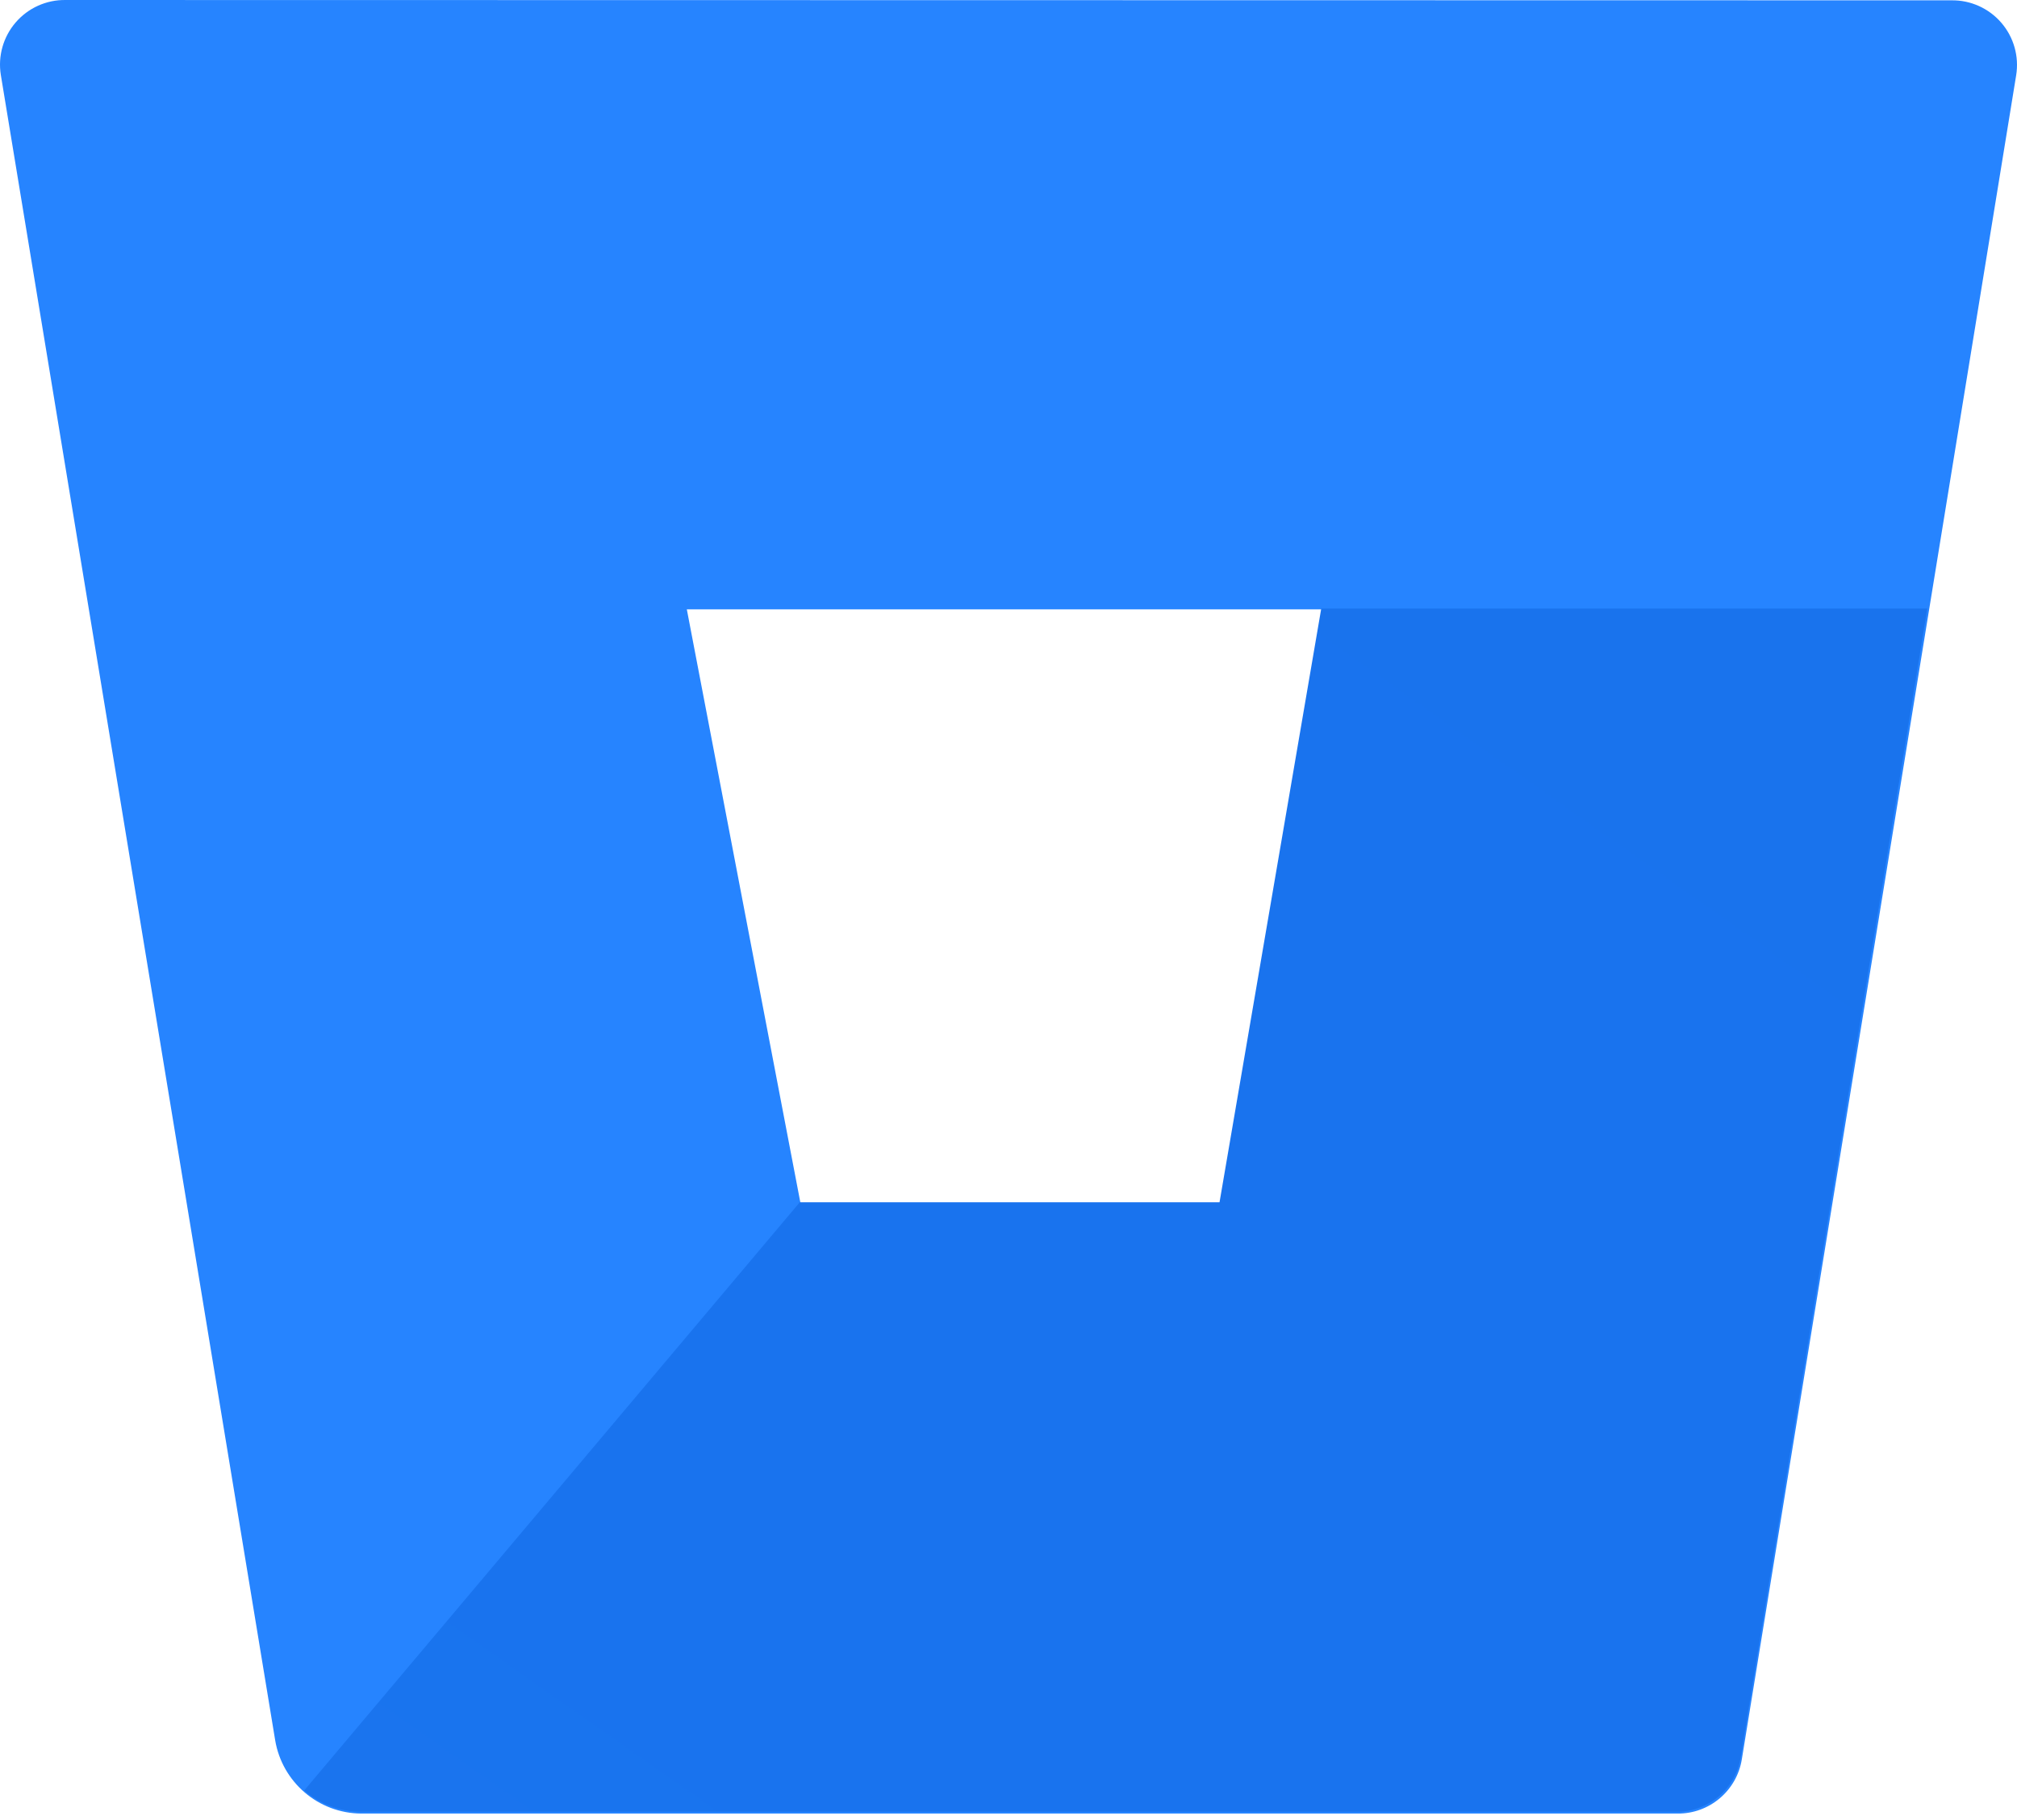 <svg width="256" height="231" viewBox="0 0 256 231" fill="none" xmlns="http://www.w3.org/2000/svg">
<g clip-path="url(#clip0_1272_3232)">
<path d="M8.308 0.001C5.885 -0.031 3.572 1.011 1.99 2.847C0.408 4.682 -0.282 7.123 0.106 9.515L34.925 220.888C35.82 226.228 40.42 230.153 45.834 230.198H212.873C216.937 230.25 220.426 227.319 221.075 223.308L255.894 9.556C256.282 7.164 255.592 4.723 254.01 2.888C252.428 1.052 250.115 0.01 247.692 0.042L8.308 0.001ZM154.924 152.768H101.609L87.173 77.348H167.843L154.924 152.768Z" fill="#2684FF"/>
<path d="M244.611 77.242H167.694L154.785 152.602H101.513L38.611 227.265C40.605 228.989 43.147 229.948 45.782 229.97H212.729C216.79 230.022 220.276 227.094 220.925 223.085L244.611 77.242Z" fill="url(#paint0_linear_1272_3232)"/>
</g>
<defs>
<linearGradient id="paint0_linear_1272_3232" x1="22417.1" y1="2187.65" x2="13531.9" y2="14803.5" gradientUnits="userSpaceOnUse">
<stop offset="0.18" stop-color="#0052CC"/>
<stop offset="1" stop-color="#2684FF"/>
</linearGradient>
<clipPath id="clip0_1272_3232">
<rect width="256" height="231" fill="white"/>
</clipPath>
</defs>
</svg>
